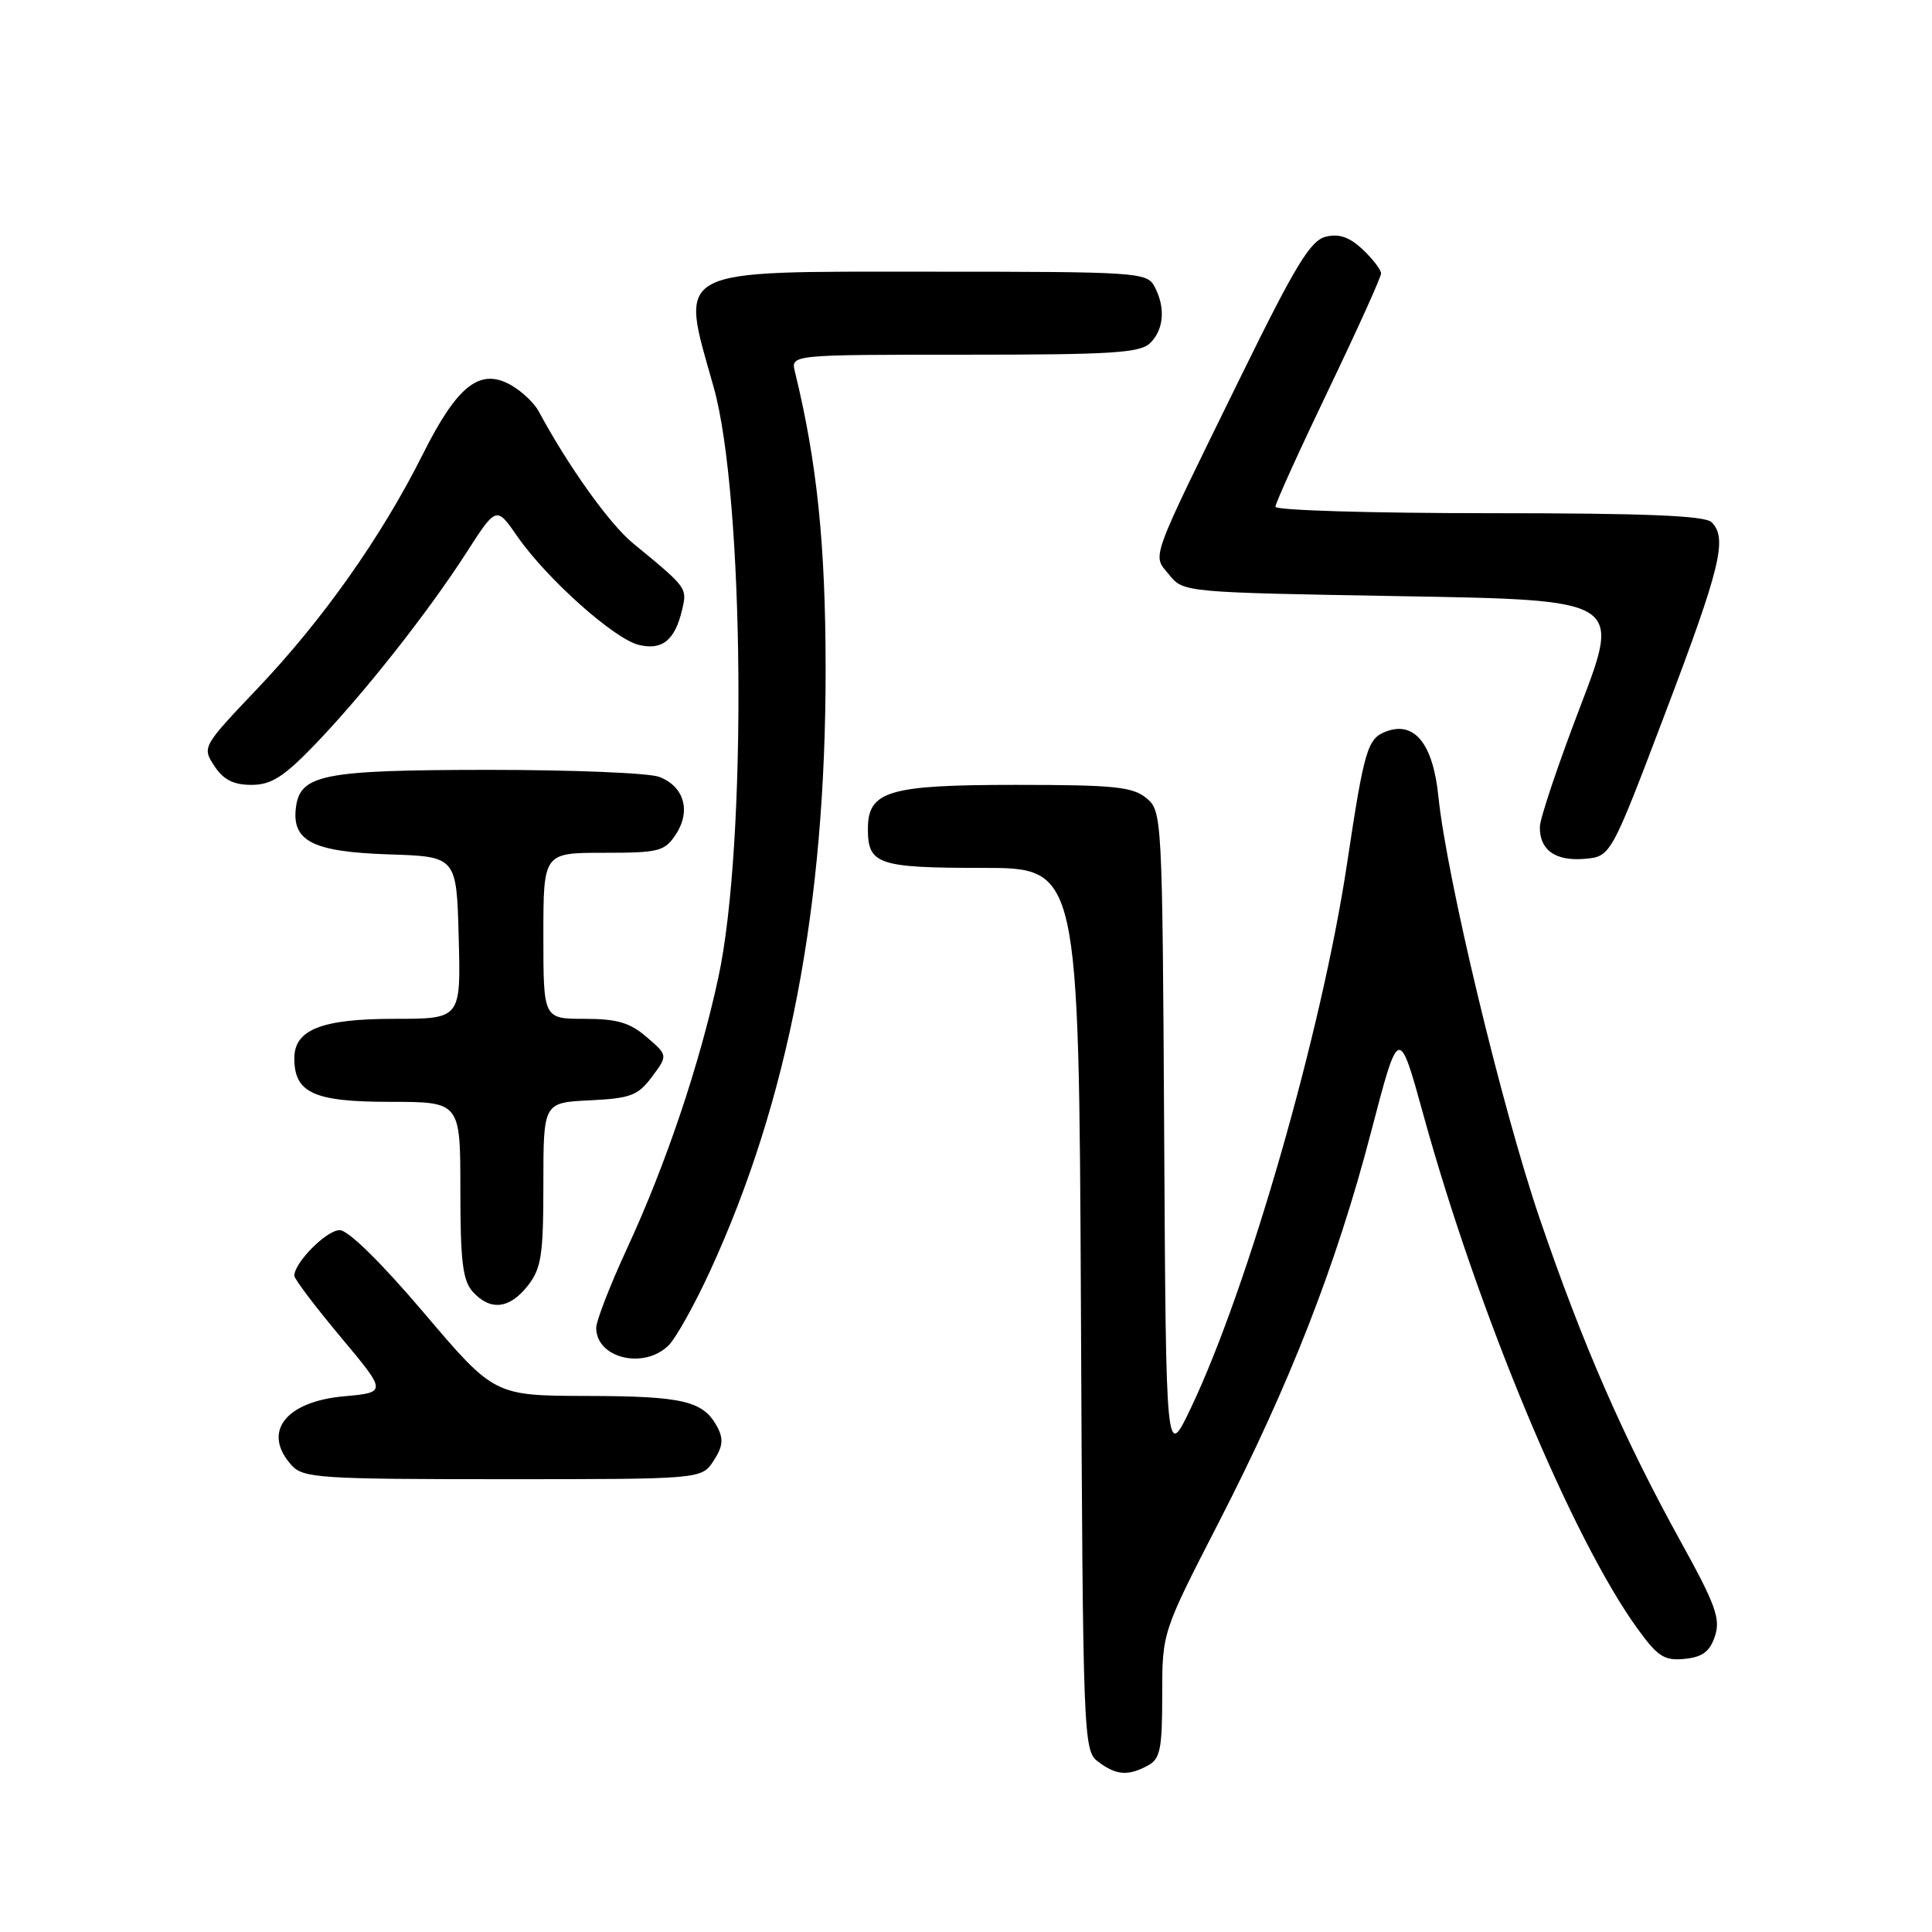 <?xml version="1.0" encoding="UTF-8" standalone="no"?>
<!DOCTYPE svg PUBLIC "-//W3C//DTD SVG 1.1//EN" "http://www.w3.org/Graphics/SVG/1.1/DTD/svg11.dtd" >
<svg xmlns="http://www.w3.org/2000/svg" xmlns:xlink="http://www.w3.org/1999/xlink" version="1.1" viewBox="0 0 256 256">
 <g >
 <path fill="currentColor"
d=" M 152.07 233.96 C 153.74 233.07 154.00 231.81 154.00 224.61 C 154.00 216.30 154.00 216.30 161.40 201.90 C 170.90 183.43 177.08 167.61 181.68 149.97 C 185.35 135.91 185.35 135.91 188.60 147.70 C 195.80 173.82 208.31 203.85 216.98 215.81 C 219.66 219.52 220.54 220.08 223.22 219.81 C 225.59 219.57 226.56 218.85 227.24 216.80 C 228.00 214.50 227.32 212.61 222.72 204.30 C 215.13 190.55 209.68 178.08 204.00 161.41 C 199.00 146.74 191.69 116.28 190.59 105.50 C 189.88 98.57 187.44 95.53 183.71 96.91 C 181.19 97.84 180.78 99.22 178.48 114.50 C 175.16 136.57 165.42 170.52 157.83 186.50 C 154.50 193.50 154.50 193.50 154.26 150.50 C 154.02 108.07 153.98 107.48 151.90 105.75 C 150.08 104.25 147.58 104.00 134.61 104.00 C 117.70 104.00 115.00 104.80 115.00 109.86 C 115.00 114.54 116.36 115.00 130.18 115.00 C 142.95 115.00 142.95 115.00 143.23 173.46 C 143.49 230.58 143.55 231.95 145.50 233.43 C 147.88 235.23 149.47 235.36 152.07 233.96 Z  M 94.55 193.57 C 95.78 191.69 95.89 190.67 95.05 189.09 C 93.20 185.63 90.57 185.00 77.82 184.97 C 65.50 184.94 65.50 184.94 56.18 173.97 C 50.50 167.28 46.14 163.00 45.01 163.00 C 43.27 163.00 39.00 167.30 39.00 169.04 C 39.00 169.47 41.76 173.12 45.14 177.16 C 51.28 184.50 51.28 184.50 45.55 185.02 C 37.76 185.73 34.69 189.80 38.65 194.17 C 40.18 195.85 42.40 196.00 66.63 196.00 C 92.95 196.00 92.95 196.00 94.55 193.57 Z  M 88.61 178.25 C 89.57 177.29 92.02 172.90 94.05 168.50 C 104.48 145.86 109.43 120.05 109.40 88.50 C 109.38 72.04 108.26 61.25 105.33 49.25 C 104.78 47.00 104.78 47.00 127.82 47.00 C 147.43 47.00 151.09 46.77 152.43 45.43 C 154.24 43.62 154.45 40.71 152.96 37.93 C 151.98 36.09 150.58 36.00 123.52 36.00 C 88.73 36.00 90.05 35.30 94.56 51.28 C 98.64 65.74 99.01 111.83 95.19 129.50 C 92.69 141.08 88.25 154.26 83.09 165.42 C 80.84 170.29 79.00 175.03 79.00 175.94 C 79.00 179.98 85.35 181.51 88.61 178.25 Z  M 69.93 170.37 C 71.73 168.07 72.00 166.34 72.00 156.91 C 72.00 146.10 72.00 146.10 78.15 145.80 C 83.57 145.54 84.54 145.16 86.40 142.67 C 88.50 139.84 88.50 139.84 85.69 137.42 C 83.47 135.50 81.76 135.00 77.44 135.00 C 72.00 135.00 72.00 135.00 72.00 124.00 C 72.00 113.00 72.00 113.00 79.98 113.00 C 87.34 113.00 88.08 112.81 89.56 110.55 C 91.59 107.45 90.64 104.19 87.35 102.94 C 85.99 102.42 75.79 102.01 64.68 102.01 C 42.71 102.03 39.73 102.62 39.20 107.08 C 38.69 111.48 41.51 112.88 51.53 113.21 C 60.50 113.50 60.50 113.50 60.78 124.25 C 61.07 135.00 61.07 135.00 52.26 135.00 C 42.62 135.00 39.00 136.43 39.00 140.23 C 39.00 144.82 41.59 146.00 51.65 146.00 C 61.00 146.00 61.00 146.00 61.00 157.67 C 61.00 167.13 61.31 169.69 62.65 171.17 C 64.97 173.73 67.50 173.45 69.93 170.37 Z  M 220.65 94.50 C 228.00 75.14 228.92 71.32 226.80 69.20 C 225.92 68.32 217.98 68.00 197.30 68.00 C 181.73 68.00 169.00 67.62 169.00 67.15 C 169.00 66.68 172.15 59.74 176.00 51.71 C 179.85 43.69 183.00 36.72 183.00 36.23 C 183.00 35.75 181.90 34.32 180.56 33.05 C 178.80 31.40 177.42 30.93 175.65 31.37 C 173.64 31.88 171.62 35.20 164.49 49.74 C 152.08 75.04 152.68 73.39 154.93 76.17 C 156.81 78.49 156.92 78.50 185.81 79.00 C 214.79 79.50 214.79 79.50 209.44 93.50 C 206.49 101.20 204.06 108.42 204.04 109.55 C 203.98 112.62 206.08 114.13 209.97 113.80 C 213.44 113.50 213.44 113.50 220.65 94.50 Z  M 41.64 98.75 C 48.11 92.04 56.65 81.23 61.77 73.28 C 65.77 67.05 65.77 67.05 68.56 71.09 C 72.41 76.64 81.32 84.61 84.60 85.44 C 87.74 86.22 89.44 84.85 90.39 80.77 C 91.06 77.89 91.08 77.90 83.87 71.98 C 80.76 69.43 75.27 61.74 71.38 54.50 C 70.79 53.40 69.14 51.84 67.73 51.04 C 63.60 48.69 60.61 51.04 56.02 60.20 C 50.57 71.09 42.79 82.11 34.13 91.22 C 26.81 98.92 26.77 99.00 28.40 101.49 C 29.60 103.32 30.93 104.00 33.31 104.00 C 35.93 104.00 37.56 102.97 41.64 98.75 Z "/>
</g>
</svg>